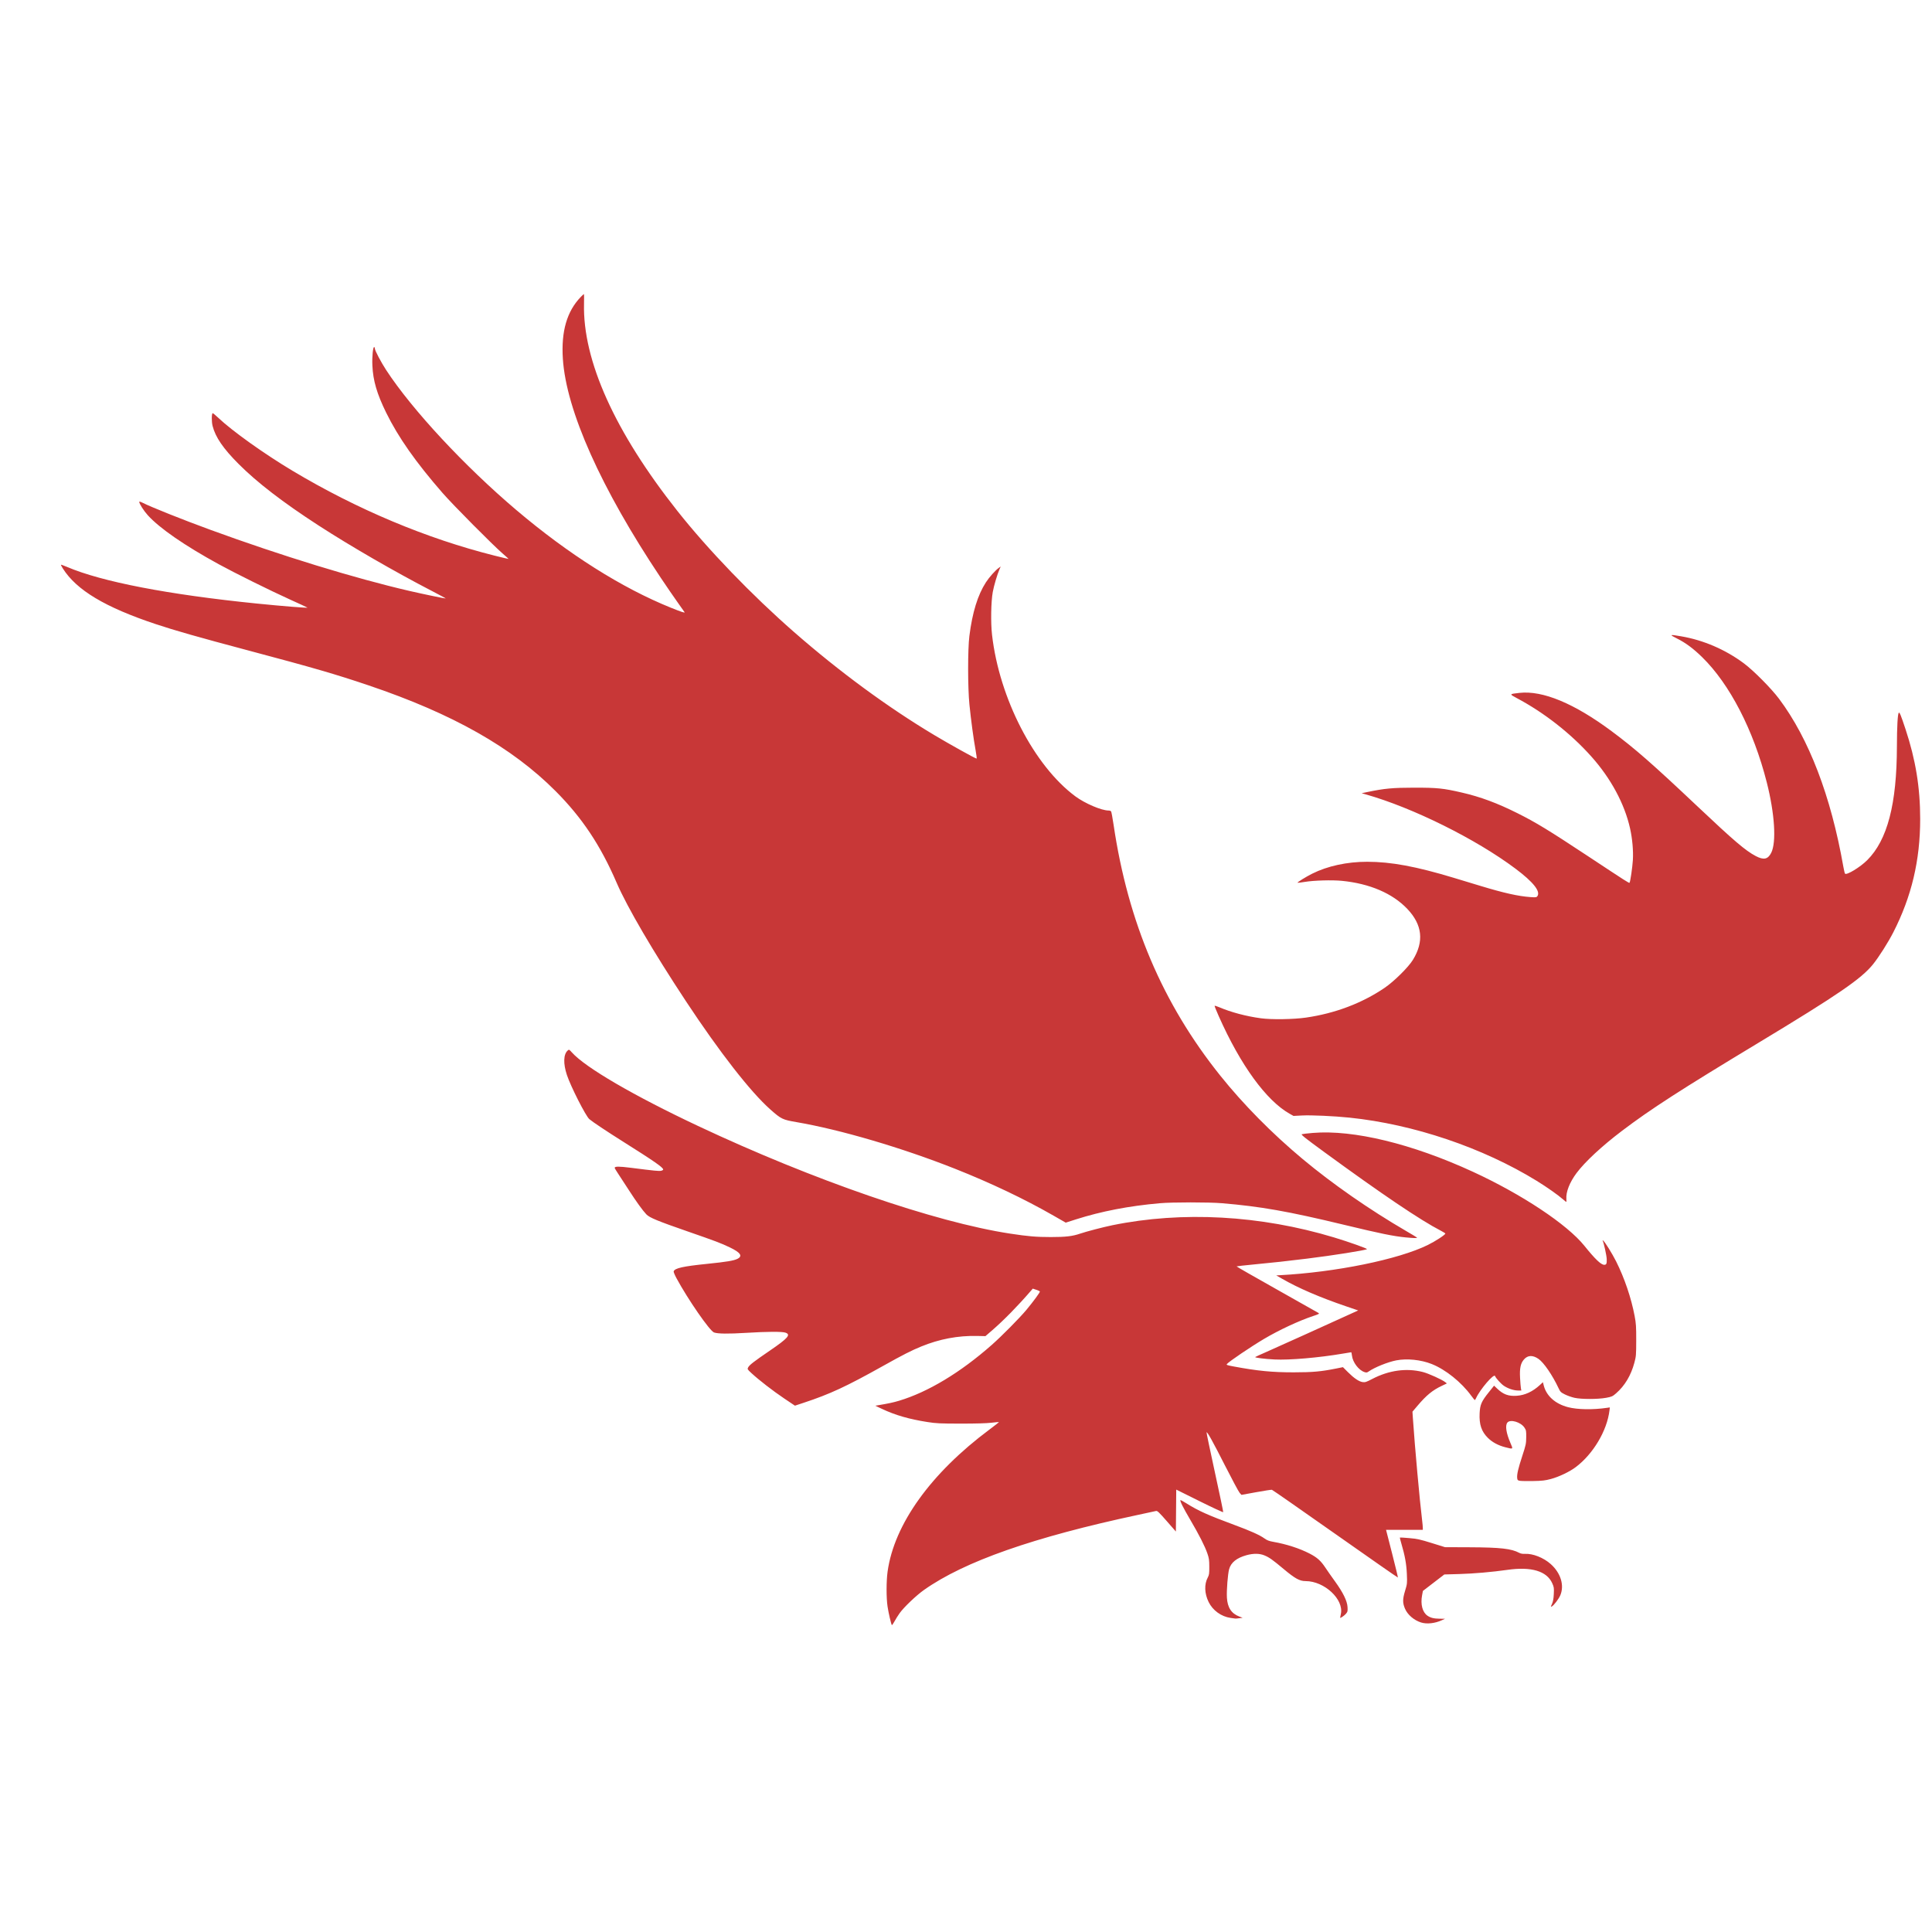 <?xml version="1.0" encoding="UTF-8" standalone="no"?>
<svg
   xmlns:dc="http://purl.org/dc/elements/1.1/"
   xmlns:cc="http://creativecommons.org/ns#"
   xmlns:rdf="http://www.w3.org/1999/02/22-rdf-syntax-ns#"
   xmlns:svg="http://www.w3.org/2000/svg"
   xmlns="http://www.w3.org/2000/svg"
   xmlns:sodipodi="http://sodipodi.sourceforge.net/DTD/sodipodi-0.dtd"
   xmlns:inkscape="http://www.inkscape.org/namespaces/inkscape"
   width="384pt"
   height="384pt"
   version="1.1"
   viewBox="0 0 384 384"
   id="svg72"
   sodipodi:docname="xfce4-logo.svg"
   inkscape:version="0.92.1 r15371">
  <sodipodi:namedview
     pagecolor="#ffffff"
     bordercolor="#666666"
     borderopacity="1"
     objecttolerance="10"
     gridtolerance="10"
     guidetolerance="10"
     inkscape:pageopacity="0"
     inkscape:pageshadow="2"
     inkscape:window-width="640"
     inkscape:window-height="480"
     id="namedview74"
     showgrid="false"
     inkscape:zoom="0.4609375"
     inkscape:cx="256"
     inkscape:cy="256"
     inkscape:window-x="857"
     inkscape:window-y="255"
     inkscape:window-maximized="0"
     inkscape:current-layer="svg72" />
  <defs
     id="defs48">
    <filter
       id="alpha"
       width="100%"
       height="100%"
       x="0%"
       y="0%"
       filterUnits="objectBoundingBox">
      <feColorMatrix
         in="SourceGraphic"
         type="matrix"
         values="0 0 0 0 1 0 0 0 0 1 0 0 0 0 1 0 0 0 1 0"
         id="feColorMatrix2" />
    </filter>
    <mask
       id="mask0">
      <g
         filter="url(#alpha)"
         id="g7">
        <rect
           width="384"
           height="384"
           x="0"
           y="0"
           style="fill:rgb(0%,0%,0%);fill-opacity:0.2"
           id="rect5" />
      </g>
    </mask>
    <clipPath
       id="clip1">
      <rect
         width="384"
         height="384"
         x="0"
         y="0"
         id="rect10" />
    </clipPath>
    <g
       id="surface5"
       clip-path="url(#clip1)">
      <path
         style="fill:rgb(0%,0%,0%)"
         d="M 24 319.332 L 24 331.332 C 24 340.57 31.496 348 40.805 348 L 343.199 348 C 352.5 348 360 340.57 360 331.332 L 360 319.332 C 360 328.574 352.5 336 343.199 336 L 40.805 336 C 31.504 336 24.004 328.574 24.004 319.332 Z M 24 319.332"
         id="path13" />
    </g>
    <mask
       id="mask1">
      <g
         filter="url(#alpha)"
         id="g18">
        <rect
           width="384"
           height="384"
           x="0"
           y="0"
           style="fill:rgb(0%,0%,0%);fill-opacity:0.2"
           id="rect16" />
      </g>
    </mask>
    <clipPath
       id="clip2">
      <rect
         width="384"
         height="384"
         x="0"
         y="0"
         id="rect21" />
    </clipPath>
    <g
       id="surface8"
       clip-path="url(#clip2)">
      <path
         style="fill-rule:evenodd;fill:rgb(0%,0%,0%)"
         d="M 125.223 84.016 C 122.898 83.91 120.676 84.953 119.27 86.805 C 111.191 97.156 102.762 111.133 94.734 123.625 L 85.172 107.223 C 83.902 105.035 81.562 103.688 79.031 103.699 C 76.5 103.707 74.168 105.066 72.914 107.266 C 71.664 109.465 71.68 112.164 72.961 114.348 L 88.219 140.504 C 89.441 142.602 91.66 143.922 94.086 144.004 C 96.512 144.086 98.812 142.914 100.172 140.902 C 110.102 126.168 121.344 107.117 130.406 95.504 C 132.078 93.43 132.441 90.594 131.348 88.164 C 130.254 85.734 127.883 84.129 125.223 84.012 Z M 125.223 84.016"
         id="path24" />
      <path
         style="fill:rgb(0%,0%,0%)"
         d="M 155.953 108.016 L 287.953 108.016 C 294.578 108.016 299.953 113.387 299.953 120.016 C 299.953 126.641 294.578 132.016 287.953 132.016 L 155.953 132.016 C 149.328 132.016 143.953 126.641 143.953 120.016 C 143.953 113.387 149.328 108.016 155.953 108.016 Z M 155.953 108.016"
         id="path26" />
      <path
         style="fill:rgb(0%,0%,0%)"
         d="M 155.953 192.004 L 287.953 192.004 C 294.578 192.004 299.953 197.375 299.953 204.004 C 299.953 210.629 294.578 216.004 287.953 216.004 L 155.953 216.004 C 149.328 216.004 143.953 210.629 143.953 204.004 C 143.953 197.375 149.328 192.004 155.953 192.004 Z M 155.953 192.004"
         id="path28" />
      <path
         style="fill:rgb(0%,0%,0%)"
         d="M 107.953 204.004 C 107.953 210.629 102.582 216.004 95.953 216.004 C 89.328 216.004 83.953 210.629 83.953 204.004 C 83.953 197.375 89.328 192.004 95.953 192.004 C 102.582 192.004 107.953 197.375 107.953 204.004 Z M 107.953 204.004"
         id="path30" />
      <path
         style="fill:rgb(0%,0%,0%)"
         d="M 155.953 264 L 287.953 264 C 294.578 264 299.953 269.371 299.953 276 C 299.953 282.629 294.578 288 287.953 288 L 155.953 288 C 149.328 288 143.953 282.629 143.953 276 C 143.953 269.371 149.328 264 155.953 264 Z M 155.953 264"
         id="path32" />
      <path
         style="fill:rgb(0%,0%,0%)"
         d="M 107.953 276 C 107.953 282.629 102.582 288 95.953 288 C 89.328 288 83.953 282.629 83.953 276 C 83.953 269.371 89.328 264 95.953 264 C 102.582 264 107.953 269.371 107.953 276 Z M 107.953 276"
         id="path34" />
    </g>
    <mask
       id="mask2">
      <g
         filter="url(#alpha)"
         id="g39">
        <rect
           width="384"
           height="384"
           x="0"
           y="0"
           style="fill:rgb(0%,0%,0%);fill-opacity:0.2"
           id="rect37" />
      </g>
    </mask>
    <clipPath
       id="clip3">
      <rect
         width="384"
         height="384"
         x="0"
         y="0"
         id="rect42" />
    </clipPath>
    <g
       id="surface11"
       clip-path="url(#clip3)">
      <path
         style="fill:rgb(100%,100%,100%)"
         d="M 40.805 42 C 31.496 42 24 49.43 24 58.664 L 24 64.664 C 24 55.43 31.496 48 40.805 48 L 343.195 48 C 352.508 48 360 55.43 360 64.664 L 360 58.664 C 360 49.43 352.508 42 343.195 42 Z M 40.805 42"
         id="path45" />
    </g>
  </defs>
  <path
     style="fill:#c83737;fill-opacity:1;stroke-width:0.136"
     d="m 177.254,322.989 c -0.158,-0.256 -0.656,-2.422 -0.846,-3.681 -0.259,-1.717 -0.255,-5.059 0.008,-6.942 1.312,-9.409 8.57,-19.529 20.251,-28.238 1.059,-0.79 1.906,-1.456 1.882,-1.48 -0.024,-0.024 -0.708,0.036 -1.519,0.133 -0.952,0.114 -3.11,0.175 -6.091,0.172 -4.104,-0.005 -4.835,-0.039 -6.585,-0.311 -3.653,-0.569 -6.417,-1.369 -9.097,-2.635 l -1.29,-0.609 0.543,-0.091 c 2.052,-0.343 3.06,-0.559 4.172,-0.893 5.772,-1.733 12.201,-5.606 18.435,-11.103 1.994,-1.759 5.516,-5.32 6.883,-6.959 1.401,-1.681 2.765,-3.544 2.687,-3.671 -0.037,-0.06 -0.371,-0.211 -0.741,-0.334 l -0.673,-0.224 -0.445,0.516 c -2.529,2.928 -5.308,5.763 -7.558,7.711 l -1.404,1.215 -1.648,-0.036 c -3.809,-0.083 -7.467,0.606 -11.103,2.089 -1.956,0.798 -3.652,1.662 -7.586,3.864 -7.33,4.102 -10.547,5.596 -15.79,7.329 l -1.739,0.575 -2.131,-1.43 c -2.21,-1.483 -5.042,-3.674 -6.507,-5.033 -0.826,-0.766 -0.841,-0.793 -0.656,-1.151 0.243,-0.469 1.176,-1.191 4.286,-3.312 3.637,-2.481 4.262,-3.199 3.123,-3.588 -0.674,-0.23 -3.652,-0.215 -7.799,0.04 -3.587,0.22 -5.641,0.195 -6.401,-0.078 -0.848,-0.304 -5.174,-6.555 -7.45,-10.766 -0.354,-0.655 -0.61,-1.277 -0.569,-1.384 0.244,-0.637 1.861,-0.996 6.686,-1.488 3.828,-0.39 5.303,-0.636 6.017,-1.006 1.056,-0.546 0.584,-1.243 -1.529,-2.256 -1.777,-0.852 -2.811,-1.244 -8.437,-3.195 -5.932,-2.058 -7.54,-2.723 -8.164,-3.377 -0.727,-0.761 -2.035,-2.574 -3.471,-4.809 -0.822,-1.279 -1.793,-2.769 -2.159,-3.311 -0.366,-0.542 -0.665,-1.049 -0.665,-1.125 0,-0.306 0.851,-0.311 3.187,-0.016 4.804,0.607 5.576,0.684 6.012,0.602 0.243,-0.045 0.441,-0.161 0.441,-0.257 0,-0.403 -1.795,-1.65 -8.011,-5.564 -3.268,-2.058 -6.037,-3.906 -6.668,-4.449 -0.72,-0.619 -3.7,-6.488 -4.46,-8.784 -0.746,-2.252 -0.689,-4.085 0.15,-4.845 0.278,-0.251 0.287,-0.247 0.844,0.374 2.695,3.007 12.273,8.59 25.072,14.614 22.891,10.773 47.095,19.121 62.047,21.399 3.58,0.546 5.186,0.681 8.079,0.681 2.952,-2e-5 4.28,-0.155 5.811,-0.678 1.239,-0.423 4.638,-1.31 6.409,-1.671 13.921,-2.844 29.419,-1.991 44.059,2.423 2.892,0.872 6.676,2.217 6.548,2.328 -0.254,0.221 -6.816,1.262 -11.844,1.878 -4.361,0.535 -6.411,0.759 -10.571,1.159 -1.894,0.182 -3.47,0.357 -3.502,0.39 -0.033,0.033 3.564,2.093 7.992,4.579 4.428,2.486 8.162,4.595 8.298,4.686 0.215,0.145 0.074,0.224 -1.086,0.607 -2.779,0.919 -6.753,2.771 -9.735,4.537 -2.604,1.542 -6.975,4.499 -7.388,4.997 -0.148,0.179 0.026,0.242 1.36,0.49 4.752,0.885 7.641,1.166 11.917,1.163 3.748,-0.005 5.394,-0.15 8.389,-0.748 l 1.396,-0.279 0.98,0.98 c 1.217,1.218 2.212,1.889 2.943,1.988 0.489,0.066 0.734,-0.014 1.888,-0.618 3.318,-1.735 6.804,-2.216 10.066,-1.389 1.118,0.284 3.81,1.501 4.461,2.018 l 0.32,0.254 -1.032,0.49 c -1.828,0.868 -3.037,1.859 -4.791,3.926 l -1.02,1.203 0.089,1.32 c 0.374,5.542 1.362,16.462 1.839,20.325 0.073,0.595 0.133,1.252 0.133,1.46 v 0.377 h -3.654 -3.654 l 1.205,4.712 c 0.663,2.592 1.18,4.737 1.15,4.767 -0.03,0.03 -5.63,-3.871 -12.444,-8.669 -6.814,-4.798 -12.485,-8.746 -12.601,-8.773 -0.117,-0.027 -1.526,0.189 -3.131,0.482 l -2.919,0.532 -0.364,-0.412 c -0.2,-0.227 -1.514,-2.677 -2.919,-5.445 -2.419,-4.765 -3.506,-6.721 -3.653,-6.575 -0.036,0.036 0.705,3.589 1.646,7.897 0.941,4.308 1.69,7.893 1.666,7.967 -0.025,0.074 -2.136,-0.904 -4.691,-2.173 l -4.647,-2.308 -0.036,4.168 -0.036,4.168 -1.818,-2.08 c -1.488,-1.703 -1.87,-2.067 -2.104,-2.01 -0.158,0.038 -1.753,0.383 -3.546,0.765 -20.845,4.45 -34.568,9.261 -42.599,14.935 -1.524,1.076 -3.989,3.425 -4.826,4.598 -0.339,0.475 -0.813,1.231 -1.052,1.678 -0.239,0.448 -0.468,0.759 -0.509,0.693 z m 105.197,-0.507 c -1.413,-0.448 -2.678,-1.532 -3.195,-2.739 -0.491,-1.145 -0.489,-1.891 0.006,-3.523 0.434,-1.432 0.441,-1.493 0.363,-3.375 -0.081,-1.97 -0.39,-3.678 -1.095,-6.053 -0.188,-0.632 -0.321,-1.17 -0.297,-1.195 0.025,-0.025 0.861,0.026 1.86,0.112 1.591,0.138 2.142,0.259 4.463,0.98 l 2.648,0.823 4.956,0.021 c 6.038,0.025 8.237,0.273 9.796,1.104 0.305,0.162 0.68,0.23 1.136,0.204 1.563,-0.089 3.701,0.756 5.123,2.023 2.004,1.786 2.753,4.254 1.896,6.242 -0.304,0.705 -1.259,1.959 -1.653,2.17 -0.263,0.14 -0.262,0.129 0.021,-0.504 0.207,-0.463 0.307,-1.02 0.351,-1.955 0.057,-1.206 0.033,-1.372 -0.312,-2.14 -1.083,-2.414 -4.157,-3.333 -8.889,-2.658 -3.029,0.432 -6.707,0.752 -9.572,0.833 l -2.987,0.084 -2.128,1.636 -2.128,1.636 -0.164,0.868 c -0.34,1.804 0.08,3.39 1.078,4.062 0.634,0.427 1.268,0.58 2.46,0.594 l 1.018,0.012 -0.611,0.281 c -1.386,0.637 -3.008,0.816 -4.141,0.456 z m -37.87,-0.91 c -1.859,-0.271 -3.539,-1.491 -4.358,-3.164 -0.828,-1.691 -0.892,-3.514 -0.171,-4.864 0.272,-0.509 0.309,-0.769 0.304,-2.141 -0.005,-1.346 -0.057,-1.711 -0.382,-2.648 -0.509,-1.467 -1.661,-3.734 -3.403,-6.696 -1.403,-2.384 -2.091,-3.76 -1.95,-3.9 0.037,-0.037 0.611,0.275 1.275,0.694 2.228,1.406 4.285,2.33 9.354,4.202 3.288,1.214 5.108,2.03 6.068,2.719 0.528,0.379 0.916,0.529 1.765,0.678 2.607,0.458 5.21,1.299 7.196,2.324 1.509,0.779 2.235,1.426 3.15,2.806 0.405,0.611 1.263,1.837 1.906,2.724 1.604,2.212 2.431,3.897 2.498,5.095 0.047,0.83 0.018,0.948 -0.318,1.349 -0.328,0.39 -1.152,0.947 -1.152,0.779 0,-0.036 0.065,-0.37 0.146,-0.743 0.622,-2.901 -3.274,-6.531 -7.009,-6.531 -1.184,0 -2.089,-0.498 -4.357,-2.395 -2.253,-1.885 -2.86,-2.315 -3.847,-2.721 -0.964,-0.397 -2.183,-0.408 -3.536,-0.034 -1.961,0.543 -3.085,1.444 -3.458,2.77 -0.268,0.951 -0.525,4.238 -0.443,5.665 0.112,1.974 0.898,3.172 2.463,3.756 l 0.663,0.248 -0.648,0.089 c -0.357,0.049 -0.716,0.082 -0.799,0.072 -0.083,-0.008 -0.512,-0.069 -0.955,-0.134 z m 57.49,-27.252 c -0.422,-0.082 -0.48,-0.145 -0.52,-0.567 -0.069,-0.724 0.201,-1.881 1.029,-4.413 0.704,-2.152 0.756,-2.401 0.768,-3.675 0.012,-1.268 -0.014,-1.407 -0.354,-1.921 -0.723,-1.094 -2.812,-1.708 -3.389,-0.996 -0.475,0.586 -0.245,2.093 0.627,4.104 0.536,1.236 0.568,1.212 -1.067,0.794 -1.376,-0.352 -2.565,-0.992 -3.428,-1.846 -1.286,-1.273 -1.757,-2.674 -1.65,-4.907 0.082,-1.7 0.365,-2.35 1.807,-4.152 l 1.064,-1.33 0.621,0.593 c 1.209,1.153 2.225,1.526 3.867,1.42 1.642,-0.106 3.191,-0.826 4.625,-2.148 l 0.599,-0.552 0.144,0.587 c 0.521,2.129 2.288,3.719 4.871,4.384 1.873,0.482 4.914,0.53 7.719,0.122 l 0.566,-0.083 -0.071,0.593 c -0.482,4.026 -3.229,8.651 -6.692,11.265 -1.23,0.929 -3.347,1.94 -4.96,2.371 -1.146,0.306 -1.696,0.369 -3.53,0.405 -1.195,0.024 -2.386,0.002 -2.648,-0.049 z m -9.634,-16.887 c -1.964,-2.704 -5.112,-5.23 -7.89,-6.331 -2.134,-0.845 -4.899,-1.128 -7.022,-0.718 -1.681,0.325 -4.333,1.394 -5.495,2.215 -0.32,0.226 -0.442,0.243 -0.837,0.112 -1.145,-0.378 -2.322,-1.93 -2.481,-3.273 -0.044,-0.368 -0.11,-0.668 -0.147,-0.668 -0.037,0 -0.782,0.122 -1.655,0.271 -4.755,0.811 -10.649,1.317 -13.582,1.166 -2.004,-0.103 -3.993,-0.355 -3.841,-0.487 0.059,-0.051 0.994,-0.478 2.076,-0.948 1.556,-0.676 12.937,-5.818 17.509,-7.912 l 0.877,-0.401 -2.302,-0.783 c -5.317,-1.808 -9.617,-3.66 -12.893,-5.554 l -1.086,-0.628 0.611,-0.032 c 11.19,-0.586 23.674,-3.132 29.531,-6.023 1.507,-0.744 3.463,-2.021 3.462,-2.261 0,-0.056 -0.408,-0.313 -0.905,-0.57 -4.091,-2.115 -11.62,-7.197 -23.241,-15.686 -3.709,-2.709 -4.589,-3.41 -4.381,-3.487 0.143,-0.053 1.137,-0.169 2.209,-0.258 8.048,-0.669 19.703,2.157 31.75,7.7 9.773,4.497 18.782,10.476 22.211,14.743 2.118,2.635 3.303,3.769 3.938,3.769 0.428,0 0.523,-0.211 0.498,-1.113 -0.018,-0.704 -0.597,-3.341 -0.806,-3.678 -0.051,-0.083 -0.018,-0.097 0.084,-0.034 0.312,0.193 1.793,2.567 2.586,4.146 1.663,3.312 3.01,7.286 3.683,10.862 0.278,1.48 0.318,2.096 0.313,4.82 -0.006,2.948 -0.027,3.198 -0.369,4.471 -0.678,2.518 -1.909,4.574 -3.638,6.077 -0.701,0.609 -0.854,0.678 -1.969,0.884 -1.655,0.306 -4.935,0.306 -6.3,0 -0.56,-0.125 -1.415,-0.427 -1.901,-0.67 -0.81,-0.406 -0.914,-0.51 -1.266,-1.257 -1.215,-2.583 -2.926,-5.078 -3.983,-5.807 -1.14,-0.787 -2.128,-0.751 -2.882,0.108 -0.675,0.769 -0.883,1.743 -0.78,3.66 0.048,0.898 0.124,1.832 0.17,2.074 l 0.082,0.441 h -0.673 c -0.84,0 -2.014,-0.396 -2.822,-0.952 -0.566,-0.389 -1.596,-1.534 -1.723,-1.915 -0.2,-0.6 -2.979,2.63 -3.785,4.4 -0.092,0.203 -0.204,0.366 -0.248,0.364 -0.044,-0.002 -0.352,-0.379 -0.685,-0.837 z m -12.972,-31.481 c -2.563,-0.252 -4.977,-0.745 -12.355,-2.522 -11.128,-2.68 -16.537,-3.635 -24.236,-4.281 -2.596,-0.218 -9.873,-0.217 -12.355,0.002 -6.112,0.537 -11.661,1.607 -16.713,3.224 l -1.982,0.634 -2.425,-1.39 c -5.82,-3.335 -12.506,-6.516 -19.607,-9.328 -10.525,-4.168 -22.794,-7.776 -31.503,-9.264 -2.748,-0.47 -3.025,-0.604 -5.19,-2.524 -3.928,-3.483 -10.066,-11.357 -16.769,-21.511 -6.519,-9.875 -11.677,-18.694 -13.762,-23.528 -3.212,-7.446 -6.862,-12.926 -12.141,-18.226 -8.656,-8.692 -20.462,-15.369 -37.134,-21.003 -6.64,-2.244 -10.912,-3.483 -23.976,-6.959 -9.896,-2.633 -14.563,-3.962 -18.386,-5.236 -10.062,-3.353 -15.734,-6.754 -18.448,-11.063 -0.232,-0.368 -0.395,-0.696 -0.362,-0.728 0.032,-0.033 0.566,0.158 1.186,0.424 6.899,2.953 20.102,5.503 37.719,7.284 5.091,0.515 10.215,0.926 10.08,0.81 -0.055,-0.048 -1.628,-0.777 -3.495,-1.62 -3.837,-1.733 -10.945,-5.255 -14.151,-7.012 -6.781,-3.715 -11.692,-7.104 -14.069,-9.709 -0.808,-0.885 -1.717,-2.307 -1.717,-2.684 0,-0.089 0.27,-0.016 0.645,0.174 1.735,0.879 7.931,3.353 13.475,5.38 14.081,5.148 28.696,9.636 39.578,12.153 2.739,0.633 7.177,1.556 7.23,1.503 0.022,-0.022 -1.199,-0.682 -2.713,-1.467 C 78.42,113.615 69.688,108.568 63.311,104.438 56.253,99.866 51.086,95.891 47.418,92.21 44.355,89.136 42.823,86.896 42.254,84.662 c -0.209,-0.821 -0.211,-2.337 -0.002,-2.545 0.042,-0.042 0.534,0.357 1.093,0.888 2.79,2.65 9.141,7.185 14.807,10.574 12.826,7.671 26.677,13.485 40.183,16.867 1.49,0.373 2.724,0.664 2.743,0.645 0.018,-0.018 -0.498,-0.489 -1.147,-1.047 -1.923,-1.651 -9.874,-9.662 -11.941,-12.031 -5.333,-6.112 -8.834,-11.096 -11.241,-16.002 -1.835,-3.74 -2.601,-6.362 -2.736,-9.369 -0.081,-1.795 0.127,-3.812 0.376,-3.658 0.068,0.042 0.123,0.185 0.123,0.318 0,0.371 1.224,2.691 2.242,4.25 5.149,7.883 15.573,19.095 25.864,27.818 10.366,8.787 20.956,15.478 30.752,19.431 2.028,0.818 2.808,1.074 2.695,0.884 -0.054,-0.09 -0.687,-0.989 -1.408,-1.997 -0.721,-1.008 -2.229,-3.208 -3.352,-4.888 -11.852,-17.738 -18.769,-33.217 -19.433,-43.484 -0.352,-5.449 0.796,-9.421 3.552,-12.285 0.305,-0.317 0.588,-0.577 0.629,-0.577 0.041,-4.2e-5 0.052,0.859 0.026,1.91 -0.278,11.275 6.124,25.484 18.563,41.199 6.109,7.718 14.731,16.669 23.167,24.051 9.014,7.887 18.646,14.965 27.902,20.501 3.004,1.797 8.168,4.667 8.398,4.667 0.057,0 -0.037,-0.772 -0.21,-1.716 -0.399,-2.177 -0.91,-5.953 -1.217,-9.01 -0.34,-3.376 -0.345,-10.974 -0.01,-13.645 0.588,-4.677 1.658,-8.15 3.292,-10.675 0.651,-1.006 1.878,-2.383 2.553,-2.864 l 0.381,-0.272 -0.229,0.524 c -0.453,1.036 -1.12,3.283 -1.348,4.539 -0.354,1.952 -0.424,6.109 -0.143,8.544 1.455,12.613 8.36,25.991 16.553,32.071 1.905,1.414 5.204,2.823 6.609,2.823 0.203,0 0.427,0.076 0.497,0.17 0.07,0.093 0.295,1.3 0.5,2.682 2.866,19.361 9.739,35.519 21.196,49.829 4.601,5.747 10.303,11.521 16.391,16.599 5.944,4.957 13.262,10.047 20.54,14.285 1.12,0.652 2.095,1.241 2.166,1.308 0.149,0.141 -0.58,0.134 -2.166,-0.022 z m 31.228,-7.546 c -0.965,-0.857 -3.264,-2.477 -5.254,-3.701 -10.749,-6.611 -24.467,-11.244 -37.199,-12.564 -3.092,-0.321 -7.611,-0.526 -9.464,-0.429 l -1.681,0.087 -0.763,-0.43 c -4.651,-2.618 -9.78,-9.675 -14.091,-19.387 -0.478,-1.076 -0.851,-2.004 -0.83,-2.061 0.021,-0.058 0.435,0.065 0.921,0.273 2.339,1.001 5.356,1.802 8.282,2.198 2.118,0.287 6.487,0.221 8.955,-0.136 5.786,-0.836 11.13,-2.856 15.62,-5.904 1.878,-1.275 4.719,-4.079 5.63,-5.558 2.257,-3.662 1.893,-6.993 -1.109,-10.147 -2.938,-3.088 -7.473,-5.031 -13.007,-5.574 -1.961,-0.192 -5.574,-0.087 -7.387,0.215 -0.703,0.117 -1.341,0.192 -1.418,0.166 -0.151,-0.05 1.68,-1.187 2.89,-1.793 3.061,-1.535 6.939,-2.377 10.95,-2.377 4.716,0 9.724,0.927 17.165,3.177 1.606,0.486 4.049,1.225 5.431,1.644 4.588,1.39 7.434,2.026 9.83,2.197 1.078,0.077 1.228,0.059 1.392,-0.165 0.694,-0.949 -0.782,-2.812 -4.347,-5.484 -7.864,-5.895 -20.389,-12.11 -29.753,-14.763 l -0.815,-0.231 1.154,-0.242 c 3.355,-0.702 5.056,-0.86 9.301,-0.862 4.56,-0.002 5.754,0.12 9.419,0.965 3.759,0.866 7.073,2.097 11.151,4.14 3.643,1.825 6.182,3.374 13.985,8.529 7.759,5.127 8.131,5.365 8.232,5.264 0.147,-0.147 0.573,-3.039 0.663,-4.508 0.113,-1.844 -0.1,-4.239 -0.56,-6.298 -1.098,-4.904 -3.815,-9.943 -7.719,-14.31 -4.078,-4.562 -9.346,-8.688 -14.78,-11.574 -1.531,-0.813 -1.529,-0.818 0.514,-1.046 4.631,-0.516 10.894,2.09 18.337,7.628 4.666,3.473 8.1,6.479 17.036,14.917 7.294,6.888 9.549,8.81 11.602,9.89 1.572,0.827 2.402,0.655 3.059,-0.633 1.066,-2.087 0.709,-7.787 -0.878,-14.025 -2.643,-10.392 -7.361,-19.527 -12.854,-24.889 -1.766,-1.724 -3.279,-2.844 -5.023,-3.716 -1.546,-0.774 -1.462,-0.815 0.855,-0.418 4.432,0.76 8.764,2.622 12.435,5.345 1.942,1.441 5.47,4.993 7.038,7.086 5.937,7.928 10.3,19.318 12.766,33.333 0.125,0.709 0.277,1.345 0.338,1.412 0.321,0.353 3.019,-1.289 4.417,-2.686 4.016,-4.016 5.874,-11.14 5.897,-22.621 0.008,-3.873 0.152,-6.458 0.371,-6.677 0.156,-0.156 0.418,0.482 1.337,3.256 2.017,6.09 2.917,11.609 2.917,17.882 -0.002,8.204 -1.714,15.416 -5.349,22.523 -1.023,1.999 -2.841,4.865 -4.016,6.329 -2.319,2.889 -6.95,6.062 -22.896,15.684 -15.371,9.276 -21.295,13.1 -27.028,17.445 -3.957,2.999 -7.327,6.128 -8.993,8.35 -1.383,1.844 -2.151,3.792 -2.041,5.173 0.026,0.328 0.016,0.594 -0.021,0.591 -0.038,-0.002 -0.313,-0.223 -0.612,-0.488 z"
     id="path21"
     inkscape:connector-curvature="0" />
</svg>
